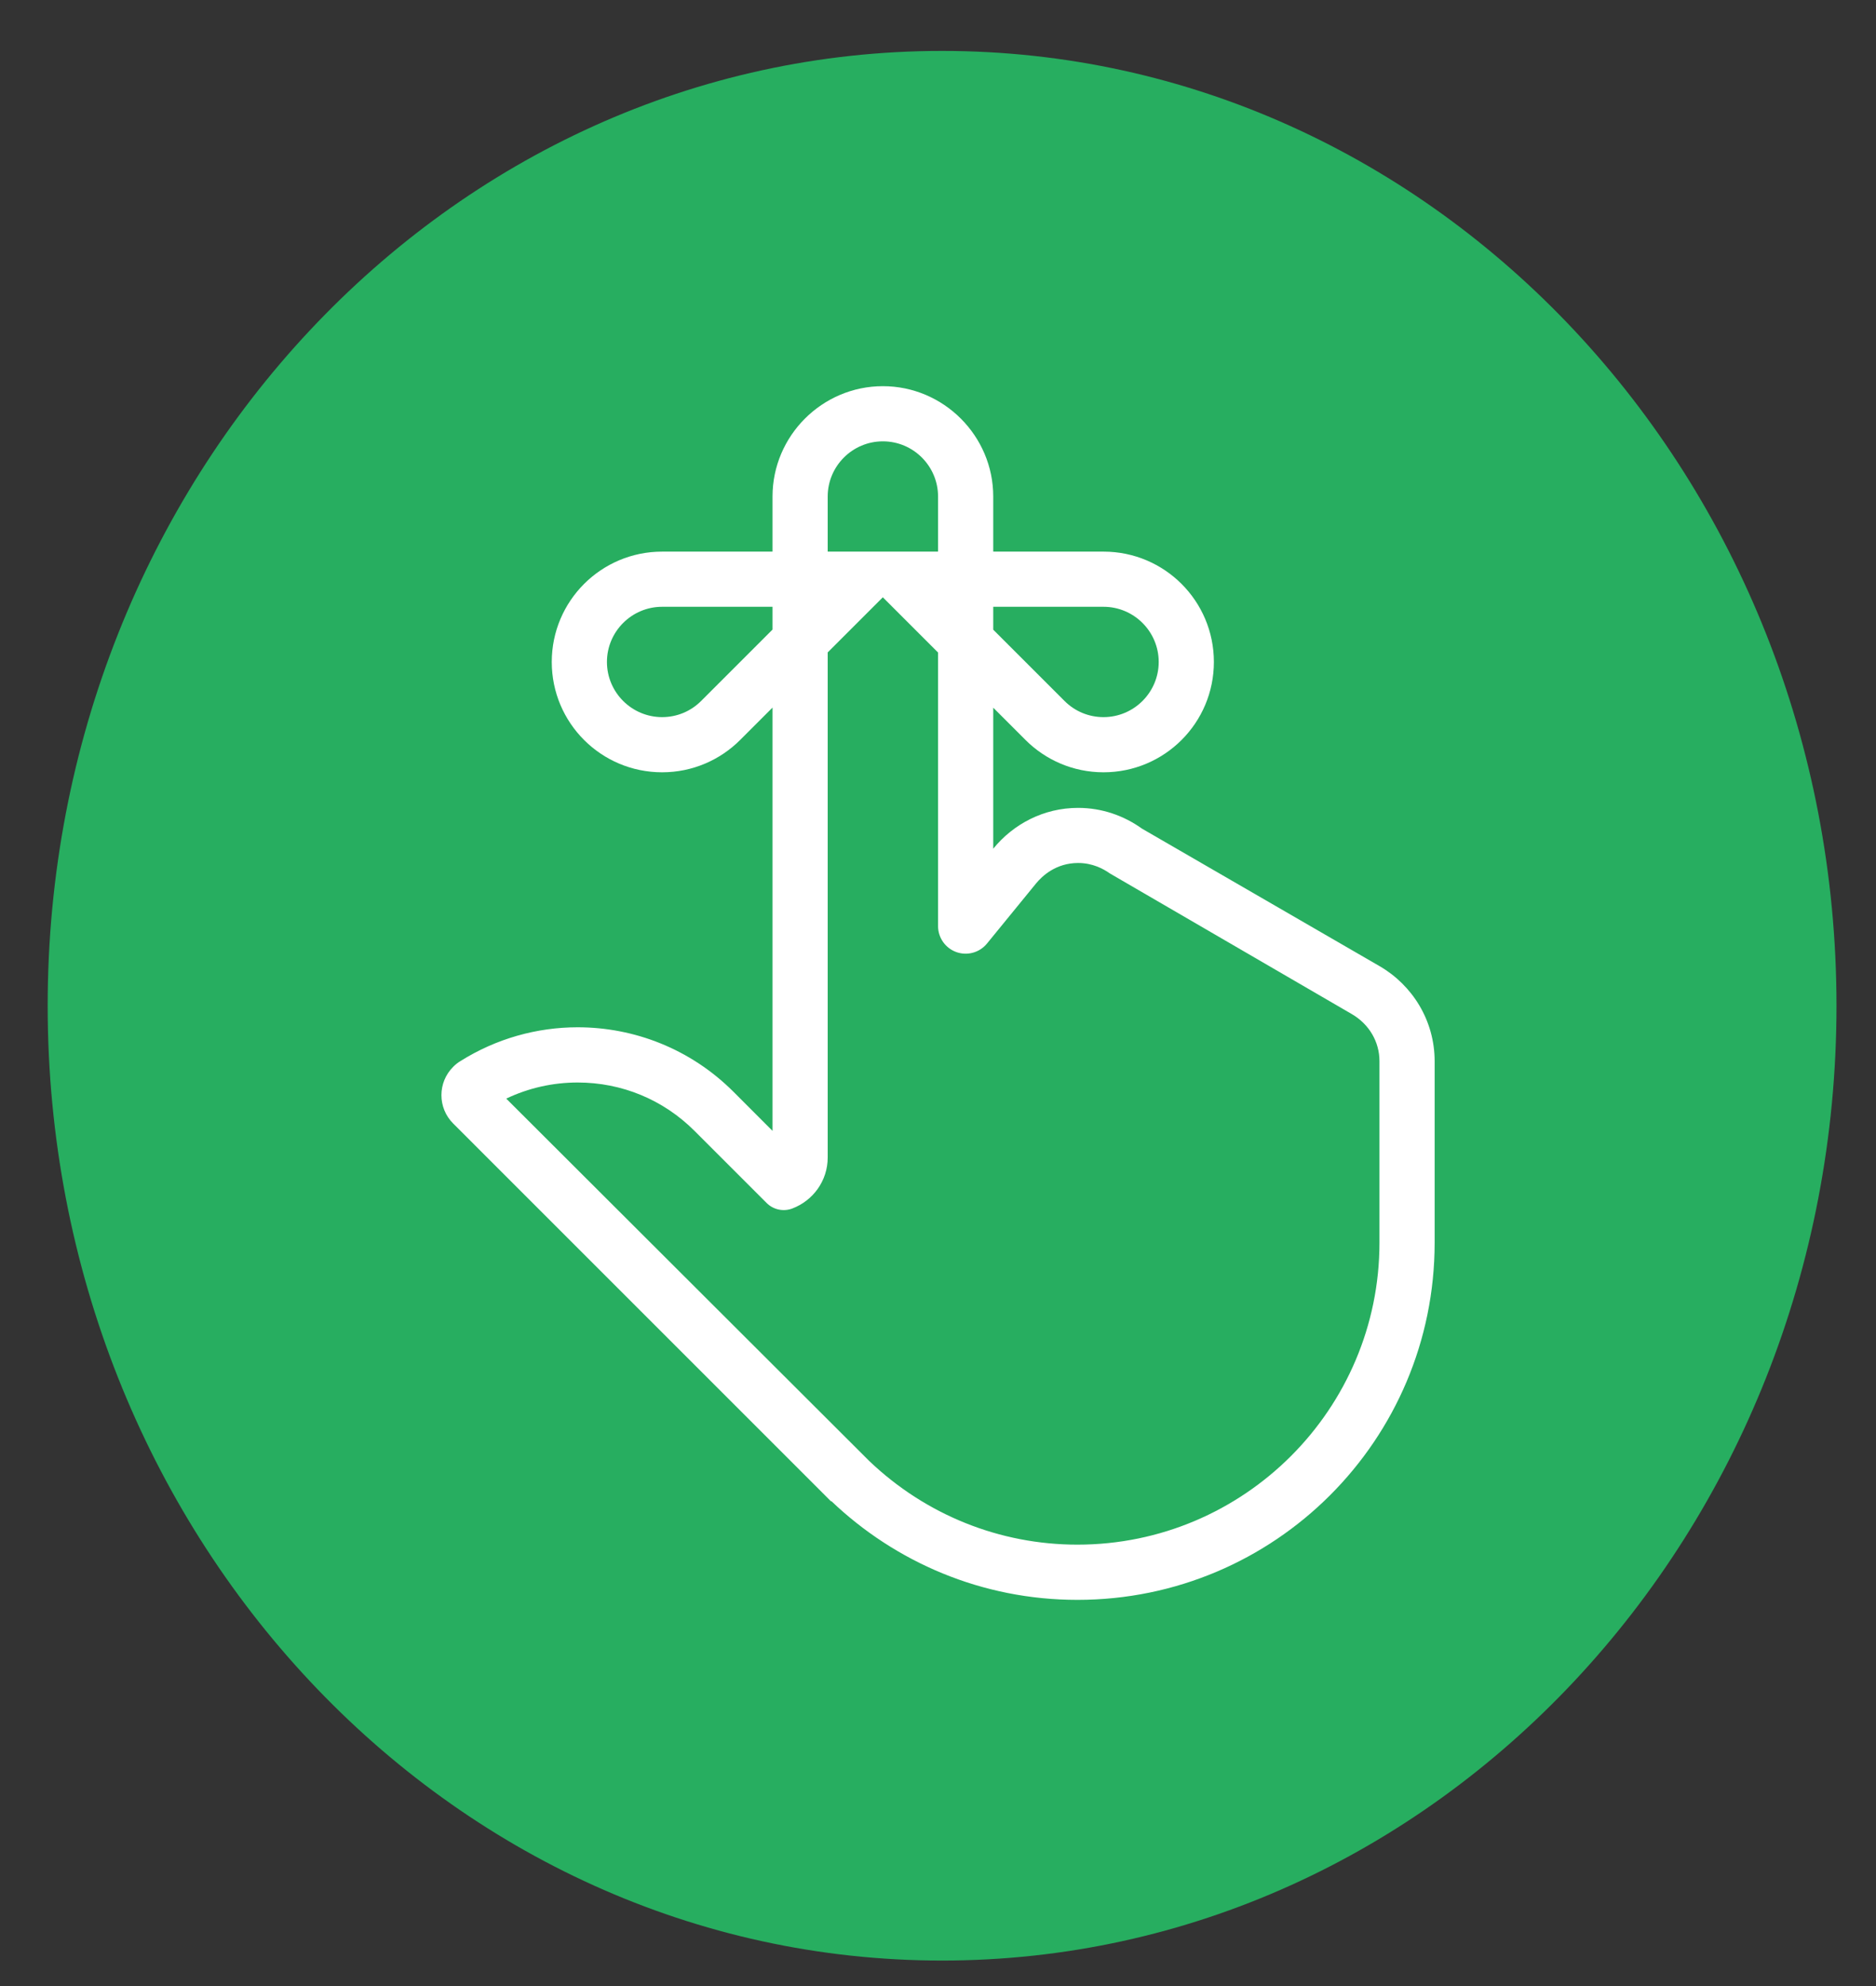 <svg width="34" height="36" viewBox="0 0 34 36" fill="none" xmlns="http://www.w3.org/2000/svg">
<rect x="0" y="0" width="34" height="36" fill="#333333" stroke="none"/>
<path fill-rule="evenodd" clip-rule="evenodd" d="M17.074 0.923C26.026 0.923 33.284 8.672 33.284 18.231C33.284 27.79 26.026 35.538 17.074 35.538C8.122 35.538 0.864 27.79 0.864 18.231C0.864 8.672 8.122 0.923 17.074 0.923Z" fill="#27AE60"/>
<path d="M25.005 17.514L20.698 15.021C20.371 14.786 19.972 14.644 19.539 14.644C18.916 14.644 18.366 14.936 18.001 15.384V12.828L18.586 13.413C18.948 13.775 19.448 13.999 20 13.999C21.105 13.999 22 13.104 22 11.999C22 10.894 21.105 9.999 20 9.999H18.001V9C18.001 7.9 17.101 7 16.001 7C14.901 7 14.001 7.9 14.001 9V9.999H12C10.895 9.999 10 10.894 10 11.999C10 13.104 10.895 13.999 12 13.999C12.552 13.999 13.052 13.775 13.414 13.413L14.001 12.826V20.499L13.294 19.791C12.514 19.011 11.492 18.621 10.469 18.621C9.73 18.621 8.991 18.827 8.343 19.235C8.297 19.262 8.254 19.297 8.214 19.337C7.929 19.621 7.929 20.082 8.214 20.366L14.948 27.101C14.949 27.102 14.951 27.104 14.953 27.106L15.064 27.217L15.065 27.208C16.226 28.316 17.795 29 19.527 29C23.103 29 26.001 26.102 26.001 22.526V19.237C26.001 18.501 25.6 17.86 25.005 17.514ZM18.001 10.999H20C20.551 10.999 21 11.448 21 11.999C21 12.55 20.551 12.999 20 12.999C19.733 12.999 19.482 12.895 19.293 12.706L18.001 11.414V10.999ZM15.001 9C15.001 8.449 15.45 8 16.001 8C16.552 8 17.001 8.449 17.001 9V9.999H15.001V9ZM12.707 12.706C12.518 12.895 12.267 12.999 12 12.999C11.449 12.999 11 12.55 11 11.999C11 11.448 11.449 10.999 12 10.999H14.001V11.412L12.707 12.706ZM19.527 27.999C18.12 27.999 16.78 27.461 15.755 26.484L9.175 19.914C9.577 19.722 10.018 19.622 10.469 19.622C11.269 19.622 12.021 19.933 12.587 20.499L13.894 21.806C14.016 21.928 14.198 21.967 14.359 21.906C14.734 21.764 15.001 21.406 15.001 20.981V11.826L16 10.827L17.001 11.828V16.787C17.001 16.998 17.134 17.187 17.333 17.258C17.532 17.329 17.754 17.267 17.888 17.103L18.776 16.015C18.89 15.876 19.14 15.643 19.54 15.643C19.798 15.643 19.996 15.747 20.116 15.833L24.5 18.382C24.814 18.565 25.001 18.884 25.001 19.236V22.525C25.001 25.544 22.546 27.999 19.527 27.999Z" fill="white"/>
</svg>
